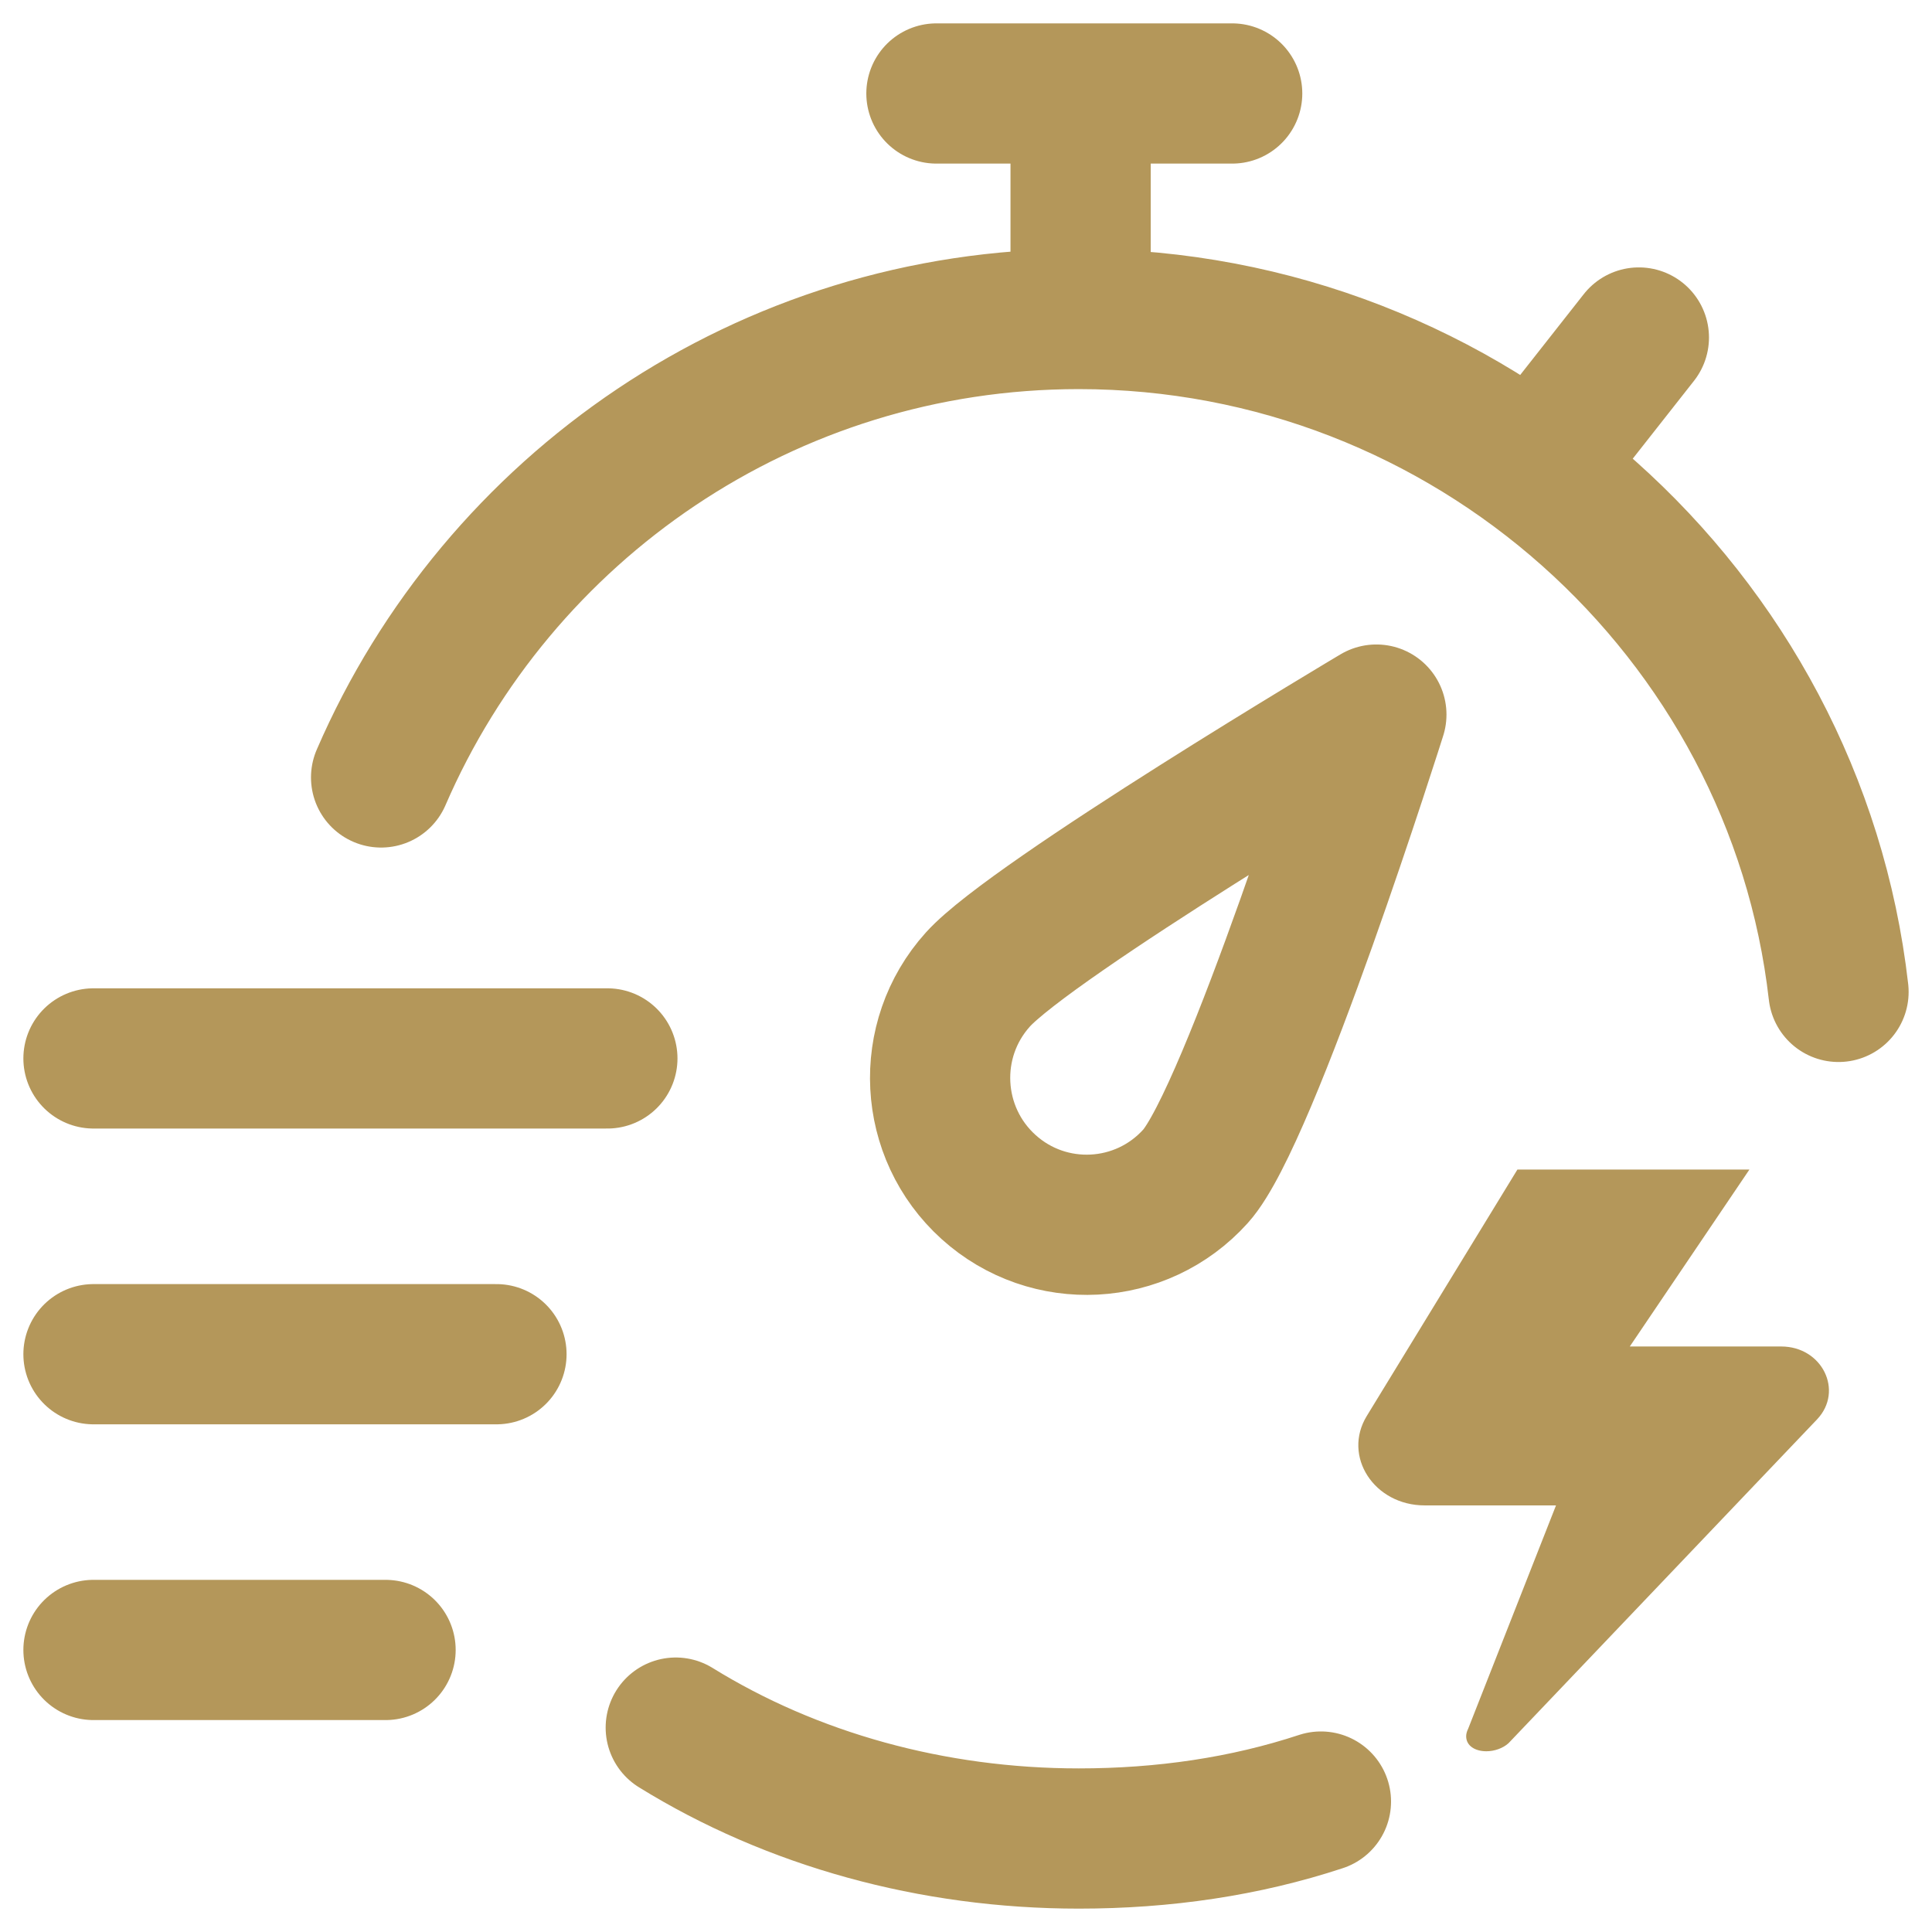 <svg width="62" height="62" viewBox="0 0 62 62" fill="none" xmlns="http://www.w3.org/2000/svg">
<path d="M48.411 55.94C48.232 56.104 47.96 56.199 47.702 56.2C47.336 56.201 47.05 56.022 47.051 55.719C47.051 55.646 47.071 55.565 47.115 55.477L49.934 48.31H45.72C44.097 48.31 43.072 46.731 43.862 45.439L48.695 37.533H56.14L52.302 43.21H57.16C58.479 43.21 59.173 44.636 58.314 45.547L48.411 55.94Z" fill="#B4975A"/>
<path d="M30.051 3H39.542M34.678 10.237V3M3 43.458H15.932M3 33.966H19.491M3 52.949H12.373M52.593 10.831L50.576 13.395M59 31.831C57.617 19.678 47.141 10.237 34.619 10.237C24.589 10.237 15.973 16.294 12.23 24.949M21.686 55.441C25.41 57.745 29.918 59 34.619 59C37.345 59 39.953 58.618 42.39 57.814M38.366 37.748C40.106 35.816 44.169 22.932 44.169 22.932C44.169 22.932 33.12 29.502 31.38 31.435C29.64 33.368 29.794 36.348 31.723 38.092C33.652 39.835 36.626 39.681 38.366 37.748Z" stroke="#B4975A" stroke-width="4.5" stroke-miterlimit="10" stroke-linecap="round" stroke-linejoin="round"/>
</svg>
